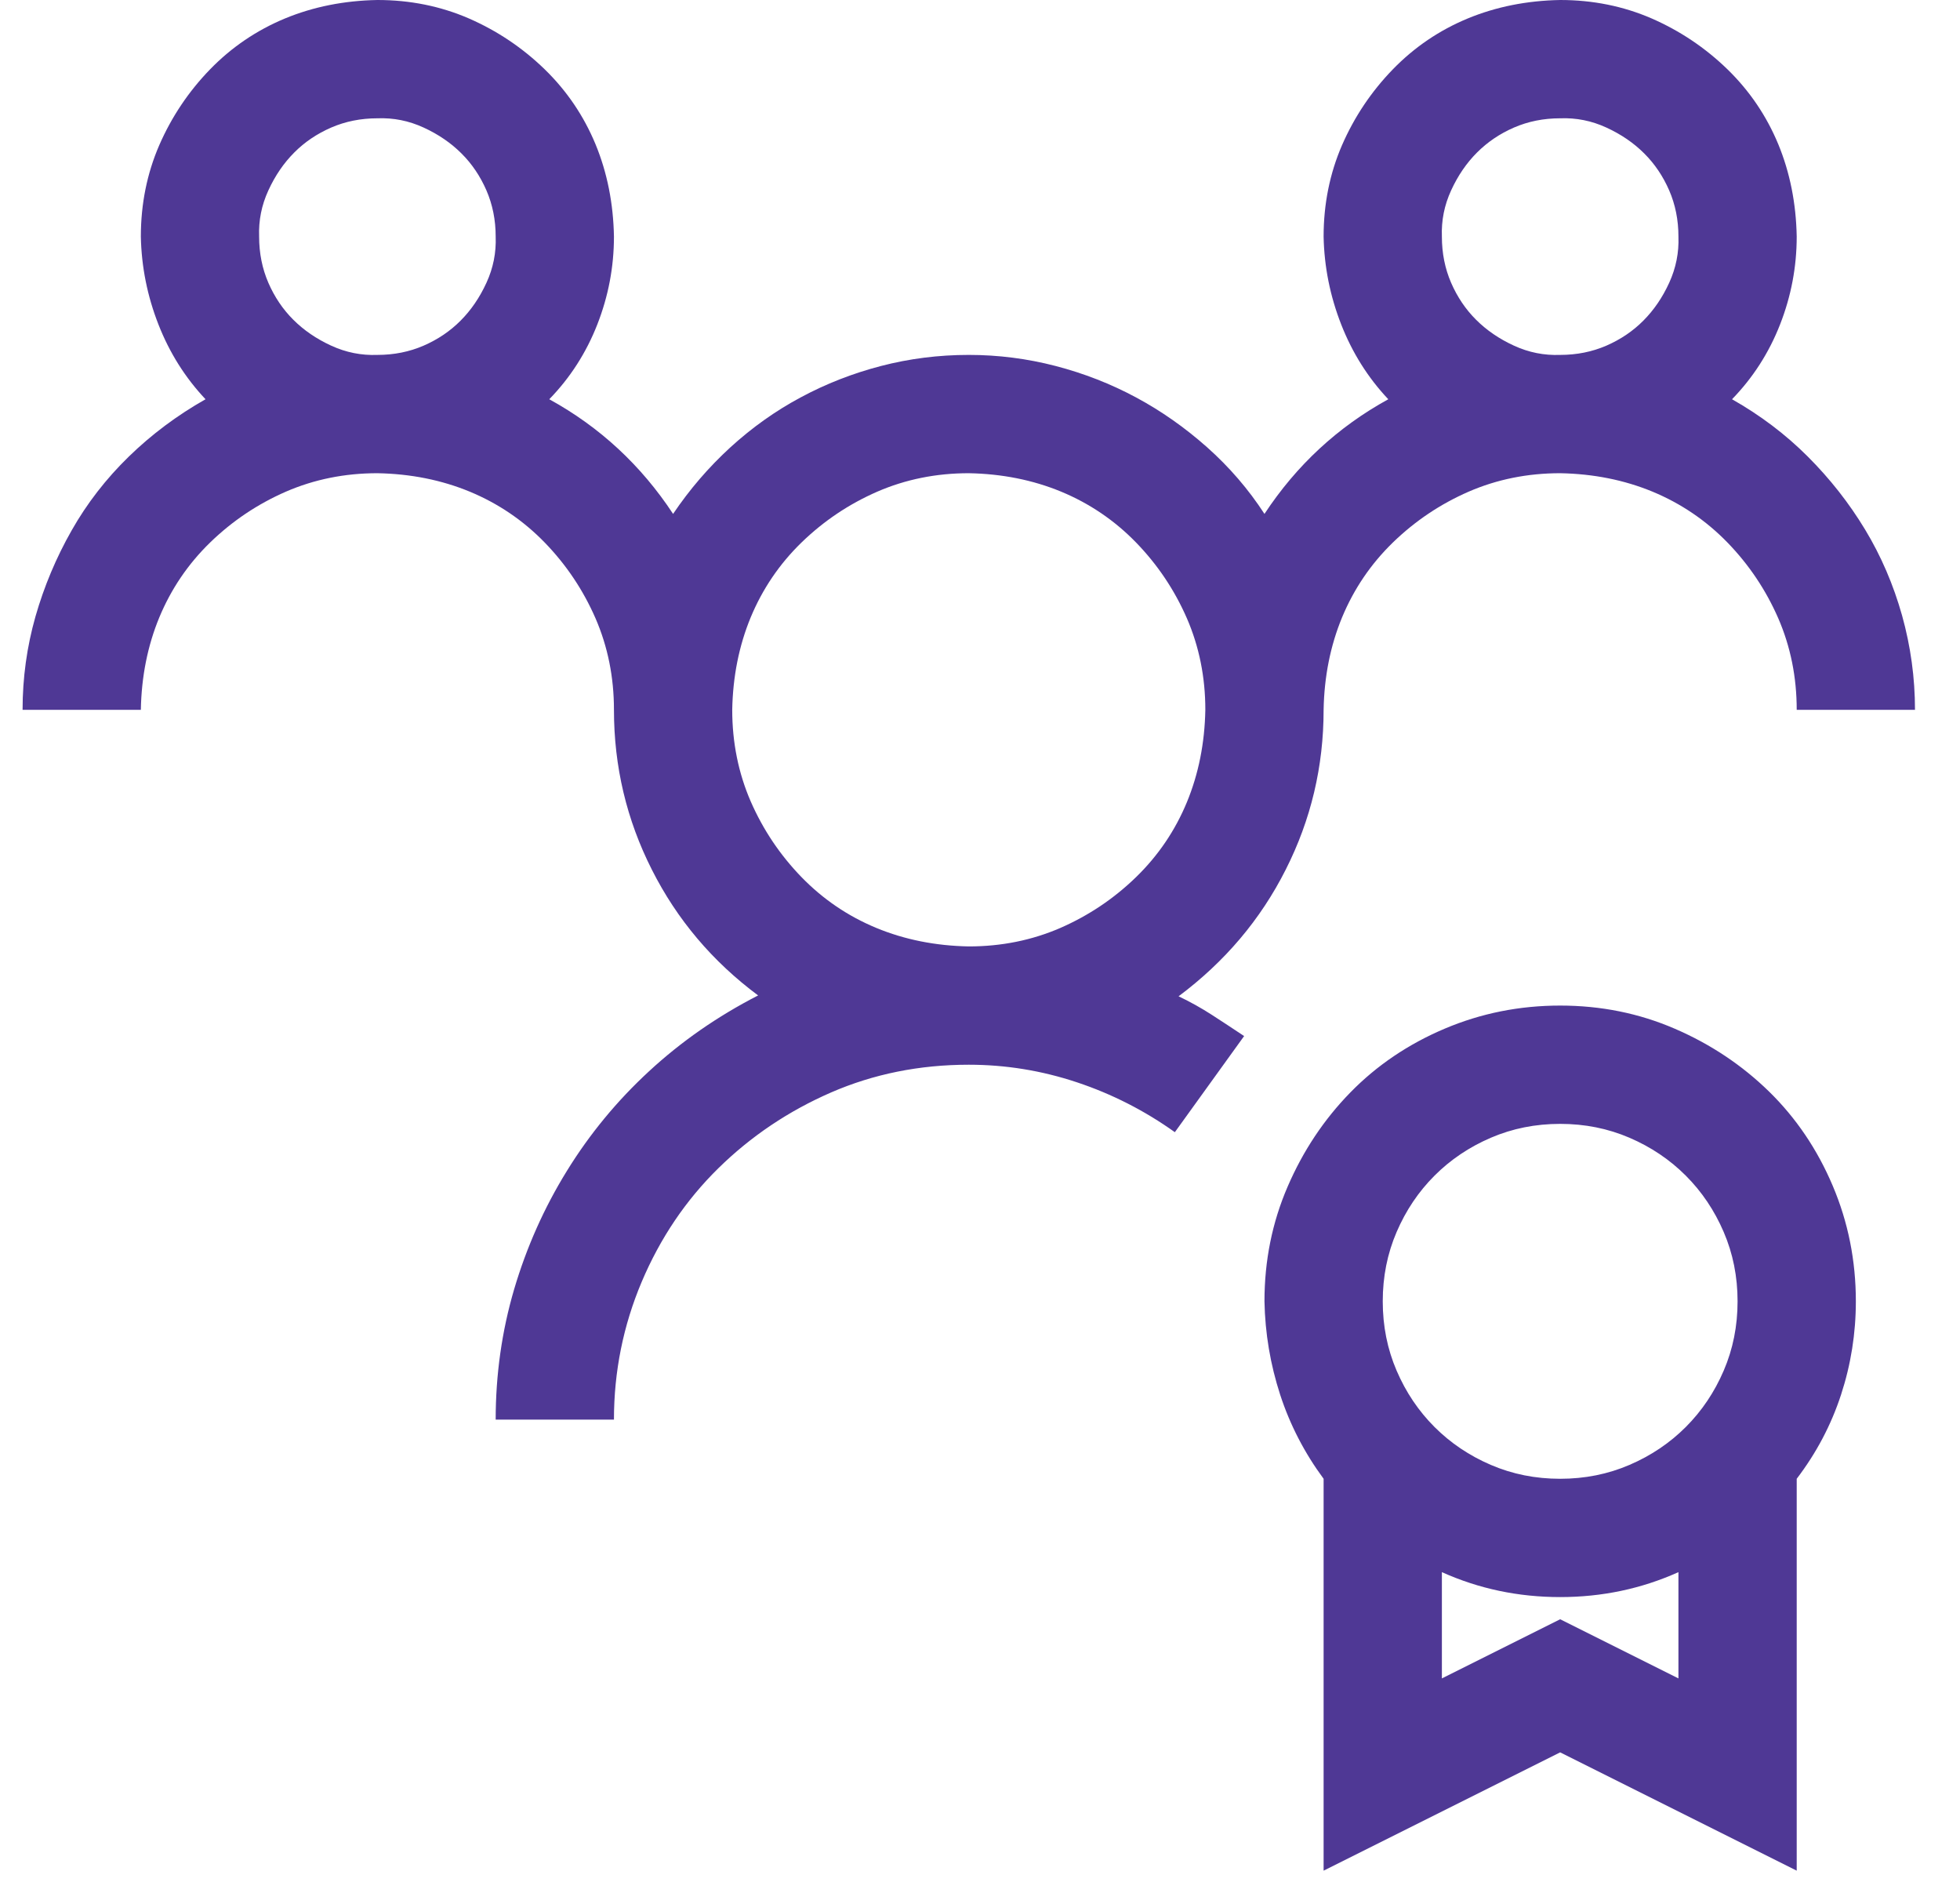 <svg width="29" height="28" viewBox="0 0 29 28" fill="none" xmlns="http://www.w3.org/2000/svg">
<g clip-path="url(#clip0_6923_11775)">
<path d="M23.084 14.875C23.686 14.875 24.251 14.989 24.779 15.217C25.308 15.445 25.773 15.755 26.174 16.146C26.575 16.538 26.889 17.003 27.117 17.541C27.345 18.079 27.459 18.648 27.459 19.25C27.459 19.724 27.386 20.184 27.24 20.631C27.094 21.078 26.876 21.492 26.584 21.875V27.672L23.084 25.922L19.584 27.672V21.875C19.301 21.492 19.087 21.078 18.941 20.631C18.796 20.184 18.718 19.724 18.709 19.25C18.709 18.648 18.823 18.083 19.051 17.555C19.279 17.026 19.588 16.561 19.98 16.16C20.372 15.759 20.837 15.445 21.375 15.217C21.913 14.989 22.482 14.875 23.084 14.875ZM23.084 16.625C22.719 16.625 22.378 16.693 22.059 16.83C21.74 16.967 21.462 17.154 21.225 17.391C20.988 17.628 20.801 17.906 20.664 18.225C20.527 18.544 20.459 18.885 20.459 19.25C20.459 19.615 20.527 19.956 20.664 20.275C20.801 20.594 20.988 20.872 21.225 21.109C21.462 21.346 21.74 21.533 22.059 21.67C22.378 21.807 22.719 21.875 23.084 21.875C23.449 21.875 23.79 21.807 24.109 21.67C24.428 21.533 24.706 21.346 24.943 21.109C25.18 20.872 25.367 20.594 25.504 20.275C25.641 19.956 25.709 19.615 25.709 19.25C25.709 18.885 25.641 18.544 25.504 18.225C25.367 17.906 25.18 17.628 24.943 17.391C24.706 17.154 24.428 16.967 24.109 16.83C23.79 16.693 23.449 16.625 23.084 16.625ZM24.834 24.828V23.256C24.287 23.502 23.704 23.625 23.084 23.625C22.464 23.625 21.881 23.502 21.334 23.256V24.828L23.084 23.953L24.834 24.828ZM23.084 7C22.601 7 22.15 7.091 21.73 7.273C21.311 7.456 20.938 7.706 20.609 8.025C20.281 8.344 20.031 8.714 19.857 9.133C19.684 9.552 19.593 10.008 19.584 10.5C19.584 11.338 19.397 12.127 19.023 12.865C18.65 13.604 18.121 14.228 17.438 14.738C17.611 14.82 17.775 14.912 17.93 15.012C18.085 15.112 18.244 15.217 18.408 15.326L17.383 16.748C16.936 16.429 16.453 16.183 15.934 16.01C15.414 15.837 14.881 15.75 14.334 15.75C13.605 15.75 12.926 15.887 12.297 16.16C11.668 16.434 11.112 16.807 10.629 17.281C10.146 17.755 9.768 18.316 9.494 18.963C9.221 19.61 9.084 20.289 9.084 21H7.334C7.334 20.335 7.425 19.692 7.607 19.072C7.79 18.453 8.049 17.869 8.387 17.322C8.724 16.775 9.13 16.283 9.604 15.846C10.078 15.408 10.615 15.034 11.217 14.725C10.542 14.223 10.018 13.604 9.645 12.865C9.271 12.127 9.084 11.338 9.084 10.5C9.084 10.017 8.993 9.566 8.811 9.146C8.628 8.727 8.378 8.354 8.059 8.025C7.74 7.697 7.37 7.447 6.951 7.273C6.532 7.1 6.076 7.009 5.584 7C5.101 7 4.65 7.091 4.23 7.273C3.811 7.456 3.438 7.706 3.109 8.025C2.781 8.344 2.531 8.714 2.357 9.133C2.184 9.552 2.093 10.008 2.084 10.5H0.334C0.334 10.026 0.398 9.566 0.525 9.119C0.653 8.673 0.831 8.249 1.059 7.848C1.286 7.447 1.569 7.082 1.906 6.754C2.243 6.426 2.622 6.143 3.041 5.906C2.74 5.587 2.508 5.218 2.344 4.799C2.18 4.38 2.093 3.947 2.084 3.5C2.084 3.017 2.175 2.566 2.357 2.146C2.54 1.727 2.79 1.354 3.109 1.025C3.428 0.697 3.798 0.447 4.217 0.273C4.636 0.1 5.092 0.009 5.584 0C6.067 0 6.518 0.091 6.938 0.273C7.357 0.456 7.73 0.706 8.059 1.025C8.387 1.344 8.637 1.714 8.811 2.133C8.984 2.552 9.075 3.008 9.084 3.5C9.084 3.947 9.002 4.38 8.838 4.799C8.674 5.218 8.437 5.587 8.127 5.906C8.874 6.316 9.485 6.882 9.959 7.602C10.205 7.237 10.488 6.909 10.807 6.617C11.126 6.326 11.472 6.079 11.846 5.879C12.219 5.678 12.616 5.523 13.035 5.414C13.454 5.305 13.887 5.25 14.334 5.25C14.771 5.25 15.2 5.305 15.619 5.414C16.038 5.523 16.435 5.678 16.809 5.879C17.182 6.079 17.533 6.326 17.861 6.617C18.189 6.909 18.472 7.237 18.709 7.602C19.183 6.882 19.794 6.316 20.541 5.906C20.24 5.587 20.008 5.218 19.844 4.799C19.68 4.38 19.593 3.947 19.584 3.5C19.584 3.017 19.675 2.566 19.857 2.146C20.04 1.727 20.29 1.354 20.609 1.025C20.928 0.697 21.297 0.447 21.717 0.273C22.136 0.1 22.592 0.009 23.084 0C23.567 0 24.018 0.091 24.438 0.273C24.857 0.456 25.23 0.706 25.559 1.025C25.887 1.344 26.137 1.714 26.311 2.133C26.484 2.552 26.575 3.008 26.584 3.5C26.584 3.947 26.502 4.38 26.338 4.799C26.174 5.218 25.937 5.587 25.627 5.906C26.046 6.143 26.42 6.426 26.748 6.754C27.076 7.082 27.359 7.442 27.596 7.834C27.833 8.226 28.015 8.65 28.143 9.105C28.27 9.561 28.334 10.026 28.334 10.5H26.584C26.584 10.017 26.493 9.566 26.311 9.146C26.128 8.727 25.878 8.354 25.559 8.025C25.24 7.697 24.87 7.447 24.451 7.273C24.032 7.1 23.576 7.009 23.084 7ZM21.334 3.5C21.334 3.746 21.38 3.974 21.471 4.184C21.562 4.393 21.685 4.576 21.84 4.73C21.995 4.885 22.182 5.013 22.4 5.113C22.619 5.214 22.847 5.259 23.084 5.25C23.33 5.25 23.558 5.204 23.768 5.113C23.977 5.022 24.16 4.899 24.314 4.744C24.469 4.589 24.597 4.402 24.697 4.184C24.797 3.965 24.843 3.737 24.834 3.5C24.834 3.254 24.788 3.026 24.697 2.816C24.606 2.607 24.483 2.424 24.328 2.27C24.173 2.115 23.986 1.987 23.768 1.887C23.549 1.786 23.321 1.741 23.084 1.75C22.838 1.75 22.61 1.796 22.4 1.887C22.191 1.978 22.009 2.101 21.854 2.256C21.699 2.411 21.571 2.598 21.471 2.816C21.37 3.035 21.325 3.263 21.334 3.5ZM3.834 3.5C3.834 3.746 3.88 3.974 3.971 4.184C4.062 4.393 4.185 4.576 4.34 4.73C4.495 4.885 4.682 5.013 4.9 5.113C5.119 5.214 5.347 5.259 5.584 5.25C5.83 5.25 6.058 5.204 6.268 5.113C6.477 5.022 6.66 4.899 6.814 4.744C6.969 4.589 7.097 4.402 7.197 4.184C7.298 3.965 7.343 3.737 7.334 3.5C7.334 3.254 7.288 3.026 7.197 2.816C7.106 2.607 6.983 2.424 6.828 2.27C6.673 2.115 6.486 1.987 6.268 1.887C6.049 1.786 5.821 1.741 5.584 1.75C5.338 1.75 5.11 1.796 4.9 1.887C4.691 1.978 4.508 2.101 4.354 2.256C4.199 2.411 4.071 2.598 3.971 2.816C3.87 3.035 3.825 3.263 3.834 3.5ZM10.834 10.5C10.834 10.983 10.925 11.434 11.107 11.854C11.29 12.273 11.54 12.646 11.859 12.975C12.178 13.303 12.547 13.553 12.967 13.727C13.386 13.9 13.842 13.991 14.334 14C14.817 14 15.268 13.909 15.688 13.727C16.107 13.544 16.48 13.294 16.809 12.975C17.137 12.656 17.387 12.287 17.561 11.867C17.734 11.448 17.825 10.992 17.834 10.5C17.834 10.017 17.743 9.566 17.561 9.146C17.378 8.727 17.128 8.354 16.809 8.025C16.49 7.697 16.12 7.447 15.701 7.273C15.282 7.1 14.826 7.009 14.334 7C13.851 7 13.4 7.091 12.98 7.273C12.561 7.456 12.188 7.706 11.859 8.025C11.531 8.344 11.281 8.714 11.107 9.133C10.934 9.552 10.843 10.008 10.834 10.5Z" fill="#4F3895"/>
</g>
<defs>
<clipPath id="clip0_6923_11775">
<rect width="28" height="28" fill="white" transform="translate(0.334)"/>
</clipPath>
</defs>
</svg>
